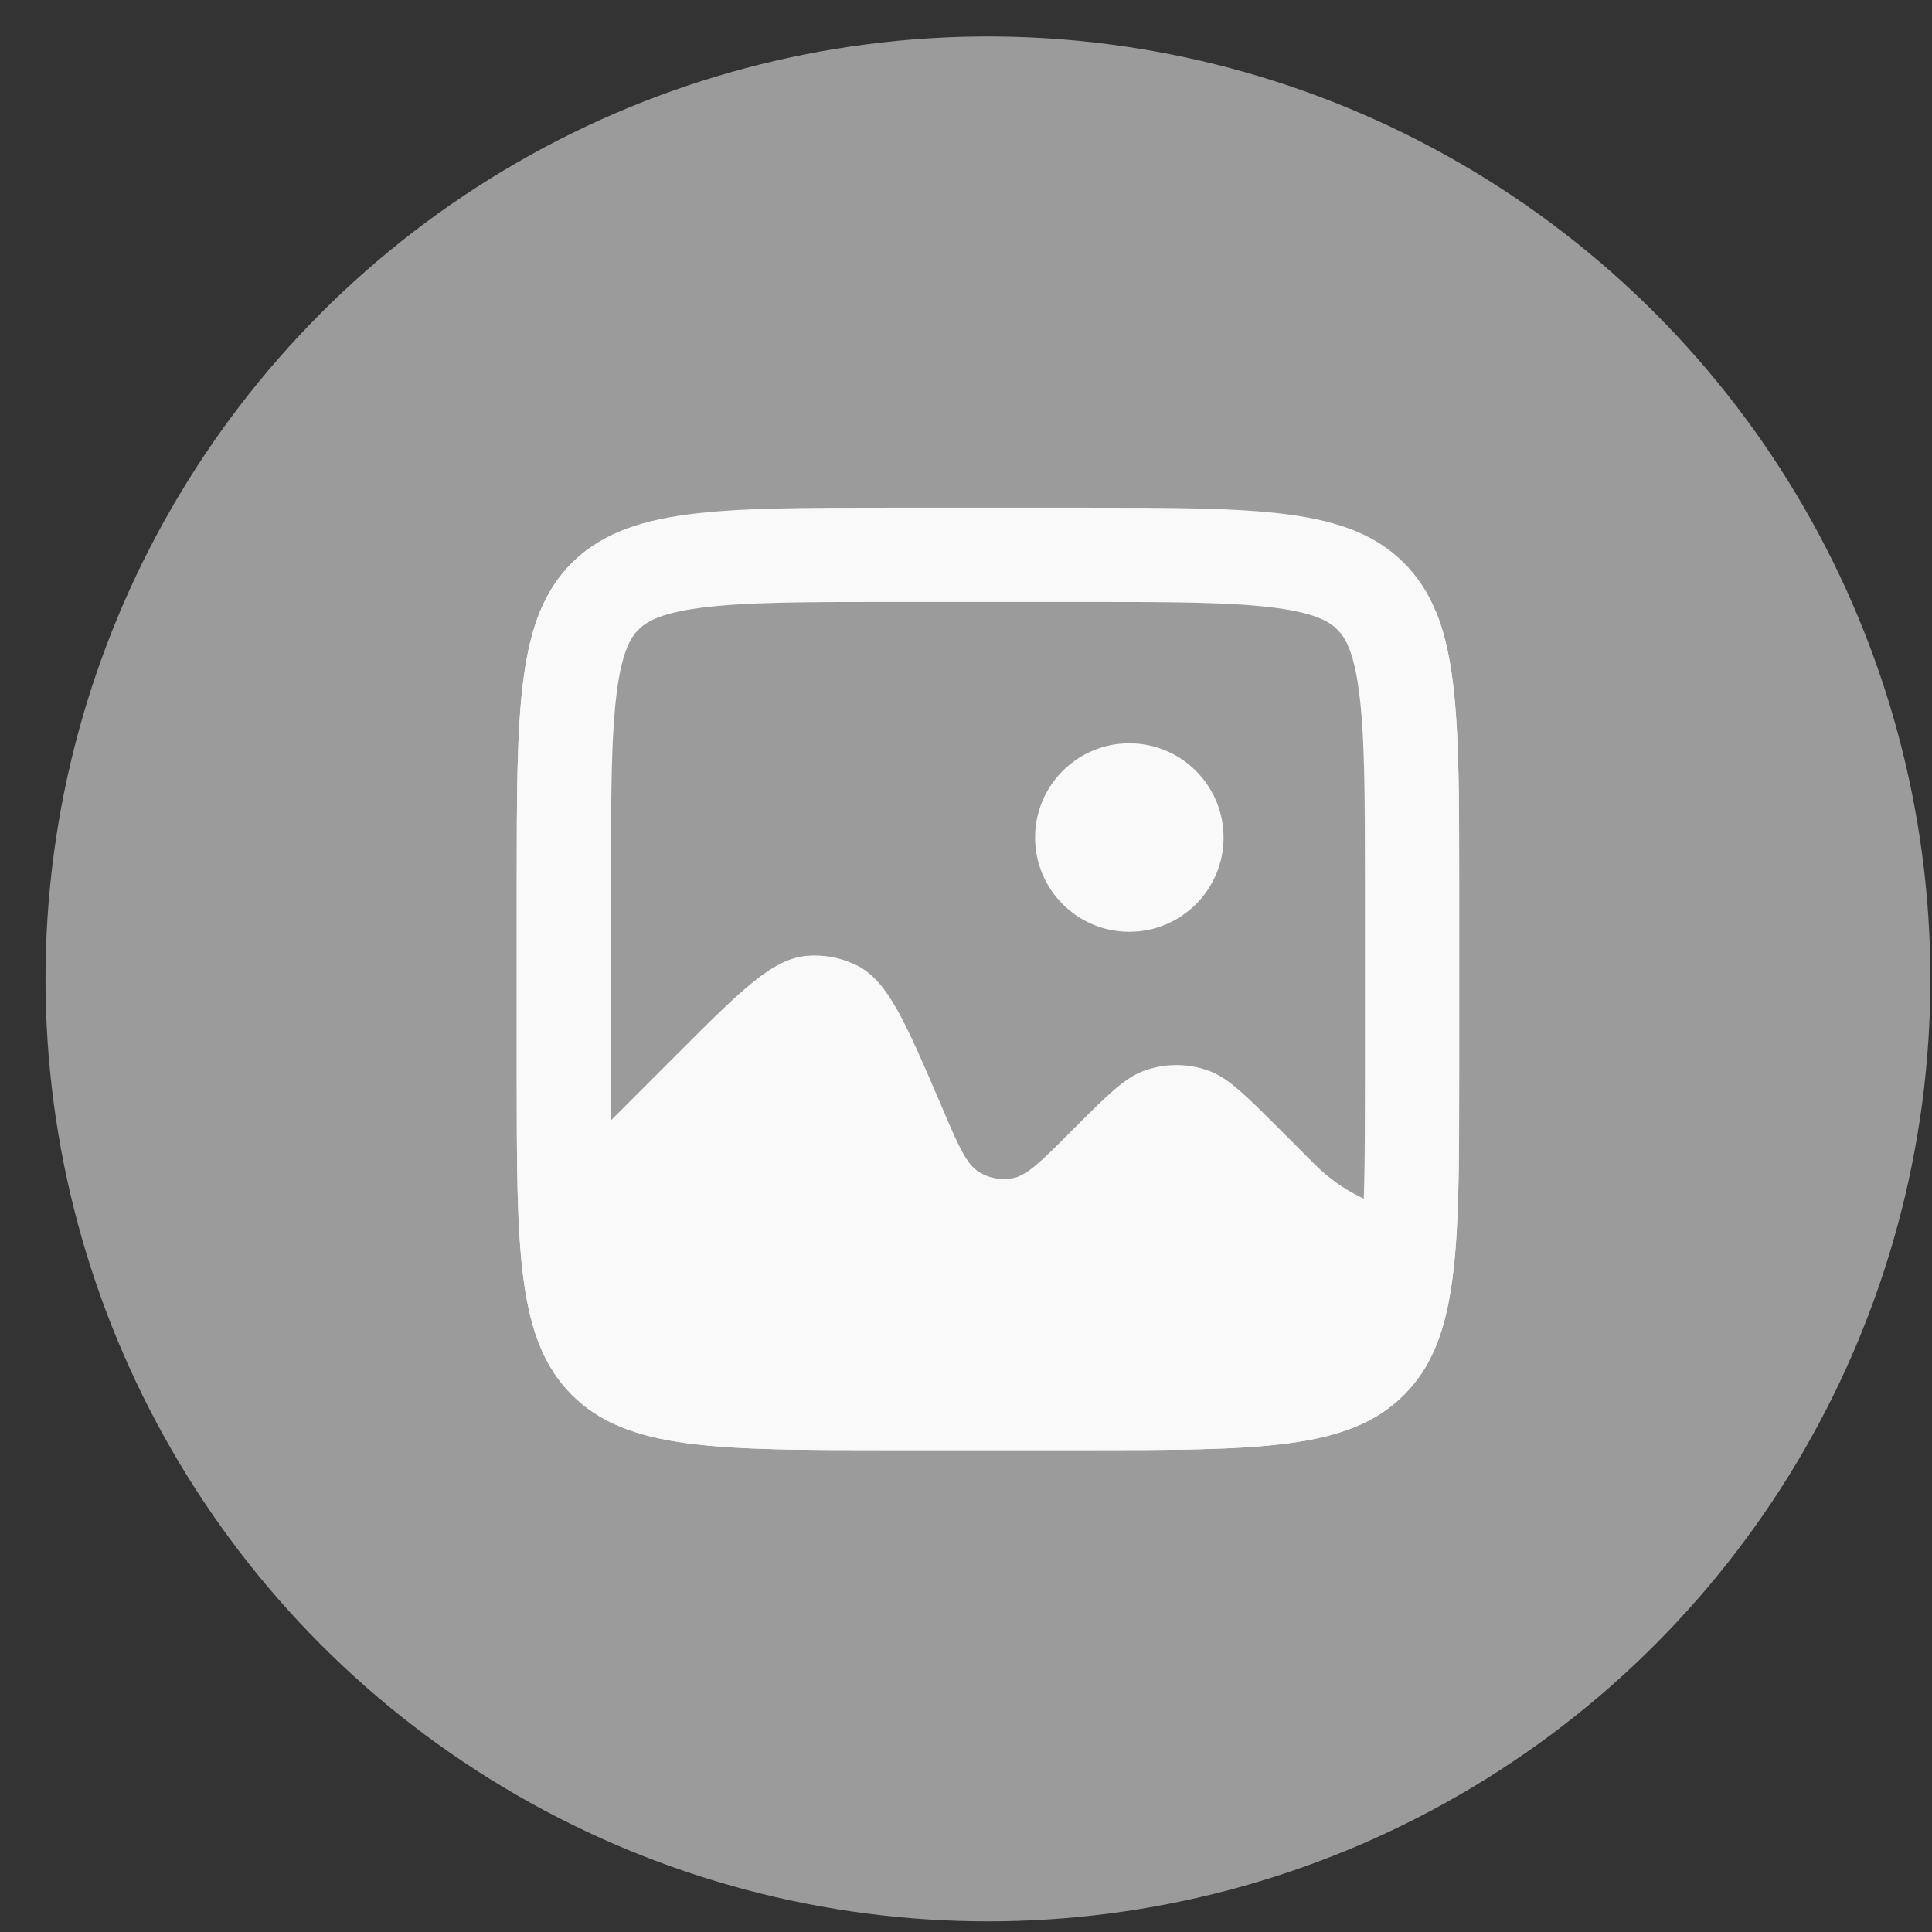 <svg width="41" height="41" viewBox="0 0 41 41" fill="none" xmlns="http://www.w3.org/2000/svg">
<rect x="0" y="0" width="41" height="41" fill="#333333" stroke="none"/>
<circle id="Ellipse 92" cx="20.966" cy="20.774" r="20" fill="#9B9B9B"/>
    <g id="Img_box_fill" transform="translate(8, 8) scale(1)">
        <path id="Subtract" fill-rule="evenodd" clip-rule="evenodd" d="M4.137 3.945C2.966 5.117 2.966 7.003 2.966 10.774V14.774C2.966 18.545 2.966 20.431 4.137 21.602C5.309 22.774 7.195 22.774 10.966 22.774H14.966C18.737 22.774 20.623 22.774 21.794 21.602C22.966 20.431 22.966 18.545 22.966 14.774V14.774V10.774C22.966 7.934 22.966 6.164 22.466 4.962V17.774C21.505 17.774 20.584 17.392 19.905 16.713L19.154 15.961C18.432 15.24 18.072 14.88 17.663 14.727C17.213 14.56 16.718 14.56 16.269 14.727C15.86 14.88 15.499 15.24 14.778 15.961L14.665 16.075C14.08 16.66 13.787 16.953 13.476 17.007C13.234 17.05 12.986 17.002 12.777 16.872C12.508 16.706 12.345 16.326 12.019 15.565L11.966 15.44C11.216 13.691 10.841 12.817 10.188 12.489C9.858 12.324 9.49 12.253 9.123 12.284C8.394 12.345 7.721 13.018 6.376 14.364L4.466 16.274V3.661C4.35 3.747 4.241 3.842 4.137 3.945Z" fill="#F9F9F9"/>
        <path id="Rectangle 1" d="M3.966 10.774C3.966 8.86 3.968 7.525 4.103 6.518C4.235 5.54 4.475 5.022 4.845 4.653C5.214 4.284 5.732 4.043 6.71 3.911C7.717 3.776 9.052 3.774 10.966 3.774H14.966C16.88 3.774 18.215 3.776 19.222 3.911C20.2 4.043 20.718 4.284 21.087 4.653C21.456 5.022 21.697 5.54 21.828 6.518C21.964 7.525 21.966 8.86 21.966 10.774V14.774C21.966 16.688 21.964 18.023 21.828 19.03C21.697 20.008 21.456 20.526 21.087 20.895C20.718 21.264 20.2 21.505 19.222 21.636C18.215 21.772 16.88 21.774 14.966 21.774H10.966C9.052 21.774 7.717 21.772 6.71 21.636C5.732 21.505 5.214 21.264 4.845 20.895C4.475 20.526 4.235 20.008 4.103 19.03C3.968 18.023 3.966 16.688 3.966 14.774V10.774Z" stroke="#F9F9F9" stroke-width="2"/>
        <circle id="Ellipse 46" cx="15.966" cy="9.774" r="2" fill="#F9F9F9"/>
    </g>
</svg>
